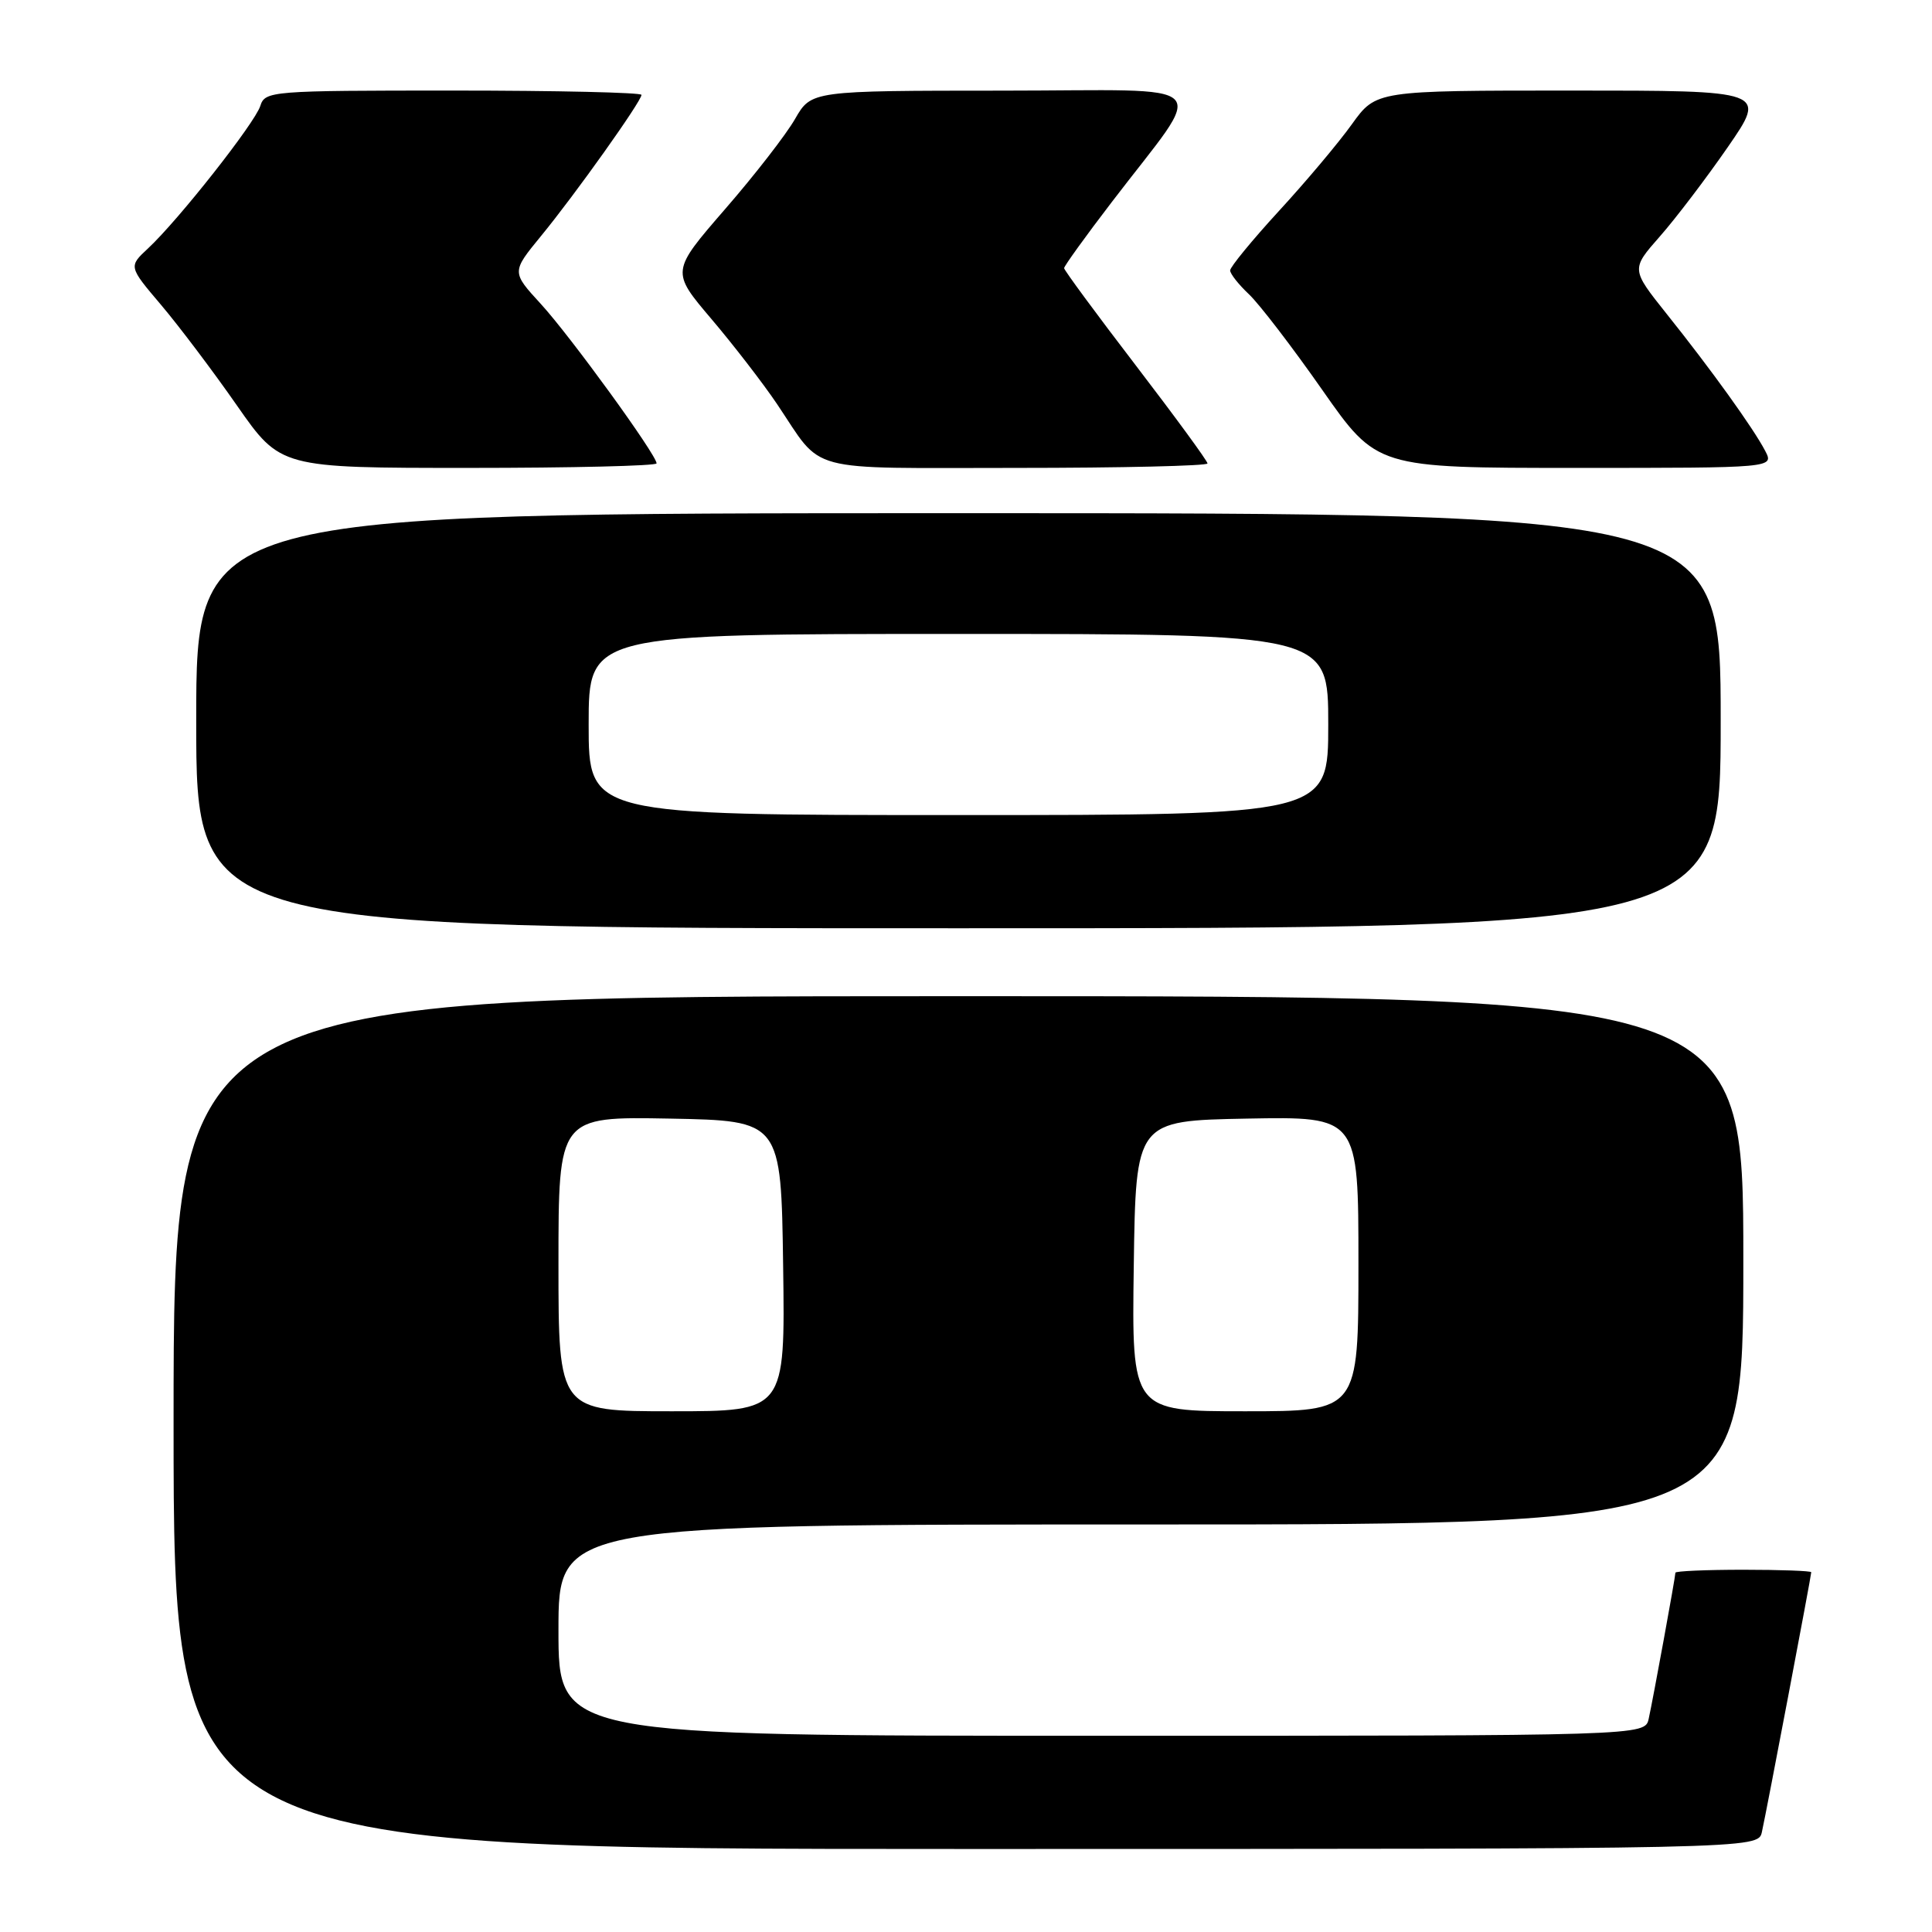 <?xml version="1.0" encoding="UTF-8" standalone="no"?>
<!DOCTYPE svg PUBLIC "-//W3C//DTD SVG 1.1//EN" "http://www.w3.org/Graphics/SVG/1.1/DTD/svg11.dtd" >
<svg xmlns="http://www.w3.org/2000/svg" xmlns:xlink="http://www.w3.org/1999/xlink" version="1.1" viewBox="0 0 256 256">
 <g >
 <path fill="currentColor"
d=" M 233.46 242.75 C 234.06 240.07 240.00 208.80 240.00 208.33 C 240.00 208.15 235.95 208.00 231.00 208.00 C 226.05 208.00 222.00 208.18 222.00 208.39 C 222.00 208.95 219.05 225.08 218.46 227.75 C 217.96 230.00 217.96 230.00 145.98 230.00 C 74.00 230.00 74.00 230.00 74.00 216.00 C 74.00 202.00 74.00 202.00 152.50 202.00 C 231.00 202.00 231.00 202.00 231.00 167.00 C 231.00 132.00 231.00 132.00 127.00 132.00 C 23.00 132.00 23.00 132.00 23.00 188.50 C 23.00 245.00 23.00 245.00 127.98 245.00 C 232.96 245.00 232.96 245.00 233.46 242.75 Z  M 228.00 95.50 C 228.00 68.00 228.00 68.00 127.00 68.00 C 26.00 68.00 26.00 68.00 26.00 95.50 C 26.00 123.00 26.00 123.00 127.00 123.00 C 228.00 123.00 228.00 123.00 228.00 95.50 Z  M 87.00 61.40 C 87.00 60.28 75.56 44.52 71.66 40.27 C 67.78 36.04 67.78 36.04 71.69 31.27 C 76.21 25.77 85.00 13.41 85.00 12.57 C 85.00 12.26 73.78 12.00 60.07 12.00 C 35.85 12.00 35.12 12.06 34.49 14.04 C 33.77 16.31 23.64 29.17 19.62 32.91 C 17.03 35.32 17.03 35.32 21.35 40.41 C 23.72 43.21 28.25 49.21 31.41 53.75 C 37.17 62.00 37.17 62.00 62.08 62.00 C 75.79 62.00 87.00 61.73 87.00 61.40 Z  M 160.00 61.41 C 160.00 61.08 155.72 55.24 150.50 48.42 C 145.28 41.61 141.00 35.80 141.00 35.53 C 141.00 35.26 143.84 31.31 147.32 26.77 C 159.97 10.21 161.72 12.00 132.82 12.01 C 107.50 12.02 107.50 12.02 105.35 15.76 C 104.17 17.82 99.99 23.21 96.06 27.73 C 88.92 35.97 88.92 35.97 94.26 42.26 C 97.19 45.71 101.10 50.78 102.95 53.52 C 109.21 62.81 106.20 62.00 134.65 62.00 C 148.59 62.00 160.00 61.73 160.00 61.41 Z  M 233.90 59.75 C 232.35 56.77 226.69 48.90 220.84 41.59 C 216.12 35.67 216.12 35.67 219.93 31.34 C 222.03 28.96 226.08 23.63 228.93 19.51 C 234.12 12.00 234.12 12.00 208.23 12.00 C 182.34 12.00 182.34 12.00 179.14 16.45 C 177.39 18.90 173.04 24.07 169.47 27.95 C 165.91 31.83 163.00 35.38 163.00 35.83 C 163.00 36.28 164.12 37.70 165.49 38.99 C 166.86 40.28 171.23 45.98 175.21 51.67 C 182.44 62.00 182.44 62.00 208.75 62.00 C 235.07 62.00 235.07 62.00 233.90 59.75 Z  M 74.00 167.47 C 74.00 147.95 74.00 147.95 88.75 148.22 C 103.50 148.50 103.50 148.50 103.77 167.75 C 104.04 187.00 104.04 187.00 89.02 187.00 C 74.00 187.00 74.00 187.00 74.00 167.47 Z  M 150.23 167.75 C 150.50 148.50 150.50 148.50 165.25 148.22 C 180.00 147.95 180.00 147.95 180.00 167.47 C 180.00 187.00 180.00 187.00 164.98 187.00 C 149.96 187.00 149.96 187.00 150.23 167.75 Z  M 78.00 96.00 C 78.00 84.00 78.00 84.00 127.00 84.00 C 176.00 84.00 176.00 84.00 176.00 96.00 C 176.00 108.00 176.00 108.00 127.00 108.00 C 78.00 108.00 78.00 108.00 78.00 96.00 Z "/>
</g>
</svg>